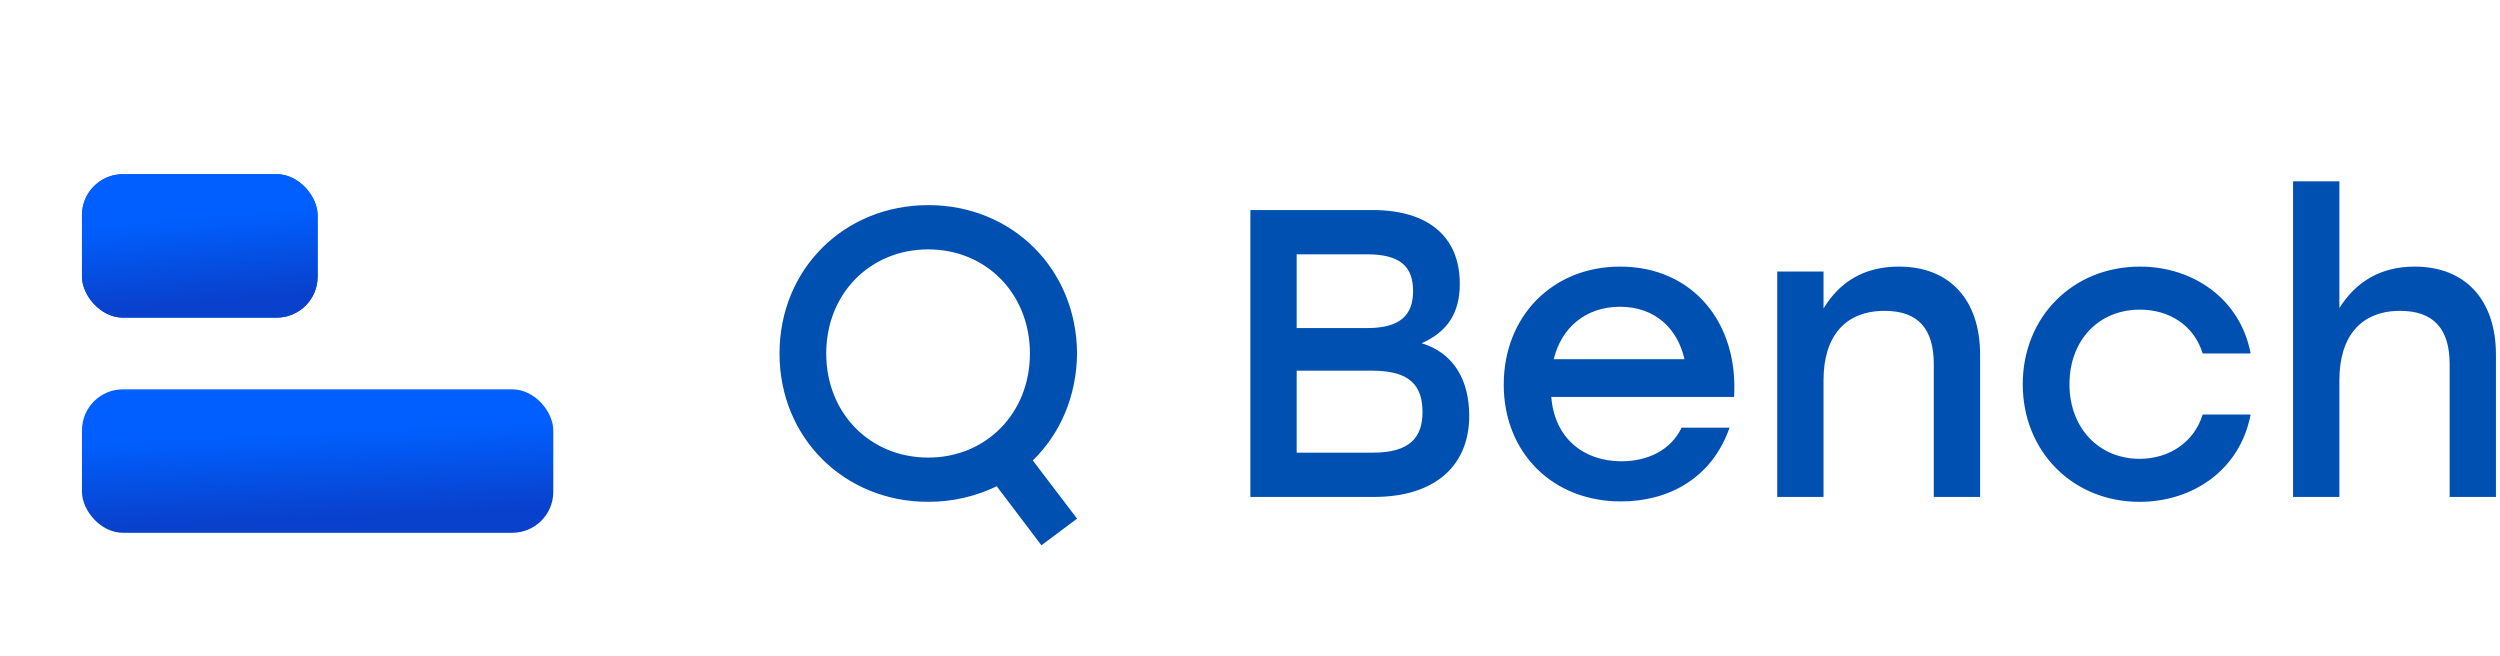 <svg width="244" height="64" viewBox="0 0 244 64" fill="none" xmlns="http://www.w3.org/2000/svg">
<rect x="31" y="31" width="23" height="14" rx="4" transform="rotate(-180 31 31)" fill="#005AF7"/>
<rect x="31" y="31" width="23" height="14" rx="4" transform="rotate(-180 31 31)" fill="url(#paint0_linear_66_1330)"/>
<rect x="54" y="52" width="46" height="14" rx="4" transform="rotate(-180 54 52)" fill="url(#paint1_linear_66_1330)"/>
<path d="M90.6 20.02C98.8 20.02 105.08 26.26 105.12 34.5C105.08 38.66 103.48 42.34 100.8 44.94L105.12 50.62L101.64 53.22L97.28 47.46C95.28 48.42 93.04 48.98 90.6 48.98C82.4 48.98 76.08 42.74 76.08 34.5C76.08 26.26 82.4 20.02 90.6 20.02ZM90.6 24.34C84.92 24.34 80.64 28.66 80.64 34.5C80.64 40.34 84.92 44.66 90.6 44.66C96.24 44.66 100.52 40.34 100.52 34.5C100.52 28.66 96.24 24.34 90.6 24.34ZM122.036 48.5V20.5H133.956C139.396 20.5 142.476 23.1 142.476 27.7C142.476 30.54 141.276 32.38 138.756 33.5C141.916 34.46 143.396 37.14 143.396 40.58C143.396 45.5 139.996 48.5 134.116 48.5H122.036ZM126.556 44.18H133.996C137.676 44.18 138.836 42.62 138.836 40.22C138.836 37.66 137.636 36.18 133.956 36.18H126.556V44.18ZM126.556 32.02H133.436C136.716 32.02 137.916 30.7 137.916 28.42C137.916 25.98 136.636 24.82 133.396 24.82H126.556V32.02ZM158.205 48.94C151.525 48.94 146.765 44.18 146.765 37.54C146.765 30.9 151.485 26.02 158.125 26.02C165.205 26.02 169.685 31.5 169.245 38.74H151.405C151.725 42.78 154.565 45.02 158.245 45.02C160.885 45.02 163.085 43.9 164.125 41.74H168.805C167.085 46.66 162.885 48.94 158.205 48.94ZM151.645 35.06H164.405C163.725 32.02 161.485 29.94 158.125 29.94C154.685 29.94 152.365 32.06 151.645 35.06ZM173.457 48.5V26.5H177.977V30.1C179.537 27.54 181.897 26.02 185.337 26.02C190.297 26.02 193.257 29.26 193.257 34.62V48.5H188.737V35.54C188.737 32.14 187.257 30.34 183.937 30.34C180.057 30.34 177.977 32.86 177.977 37.1V48.5H173.457ZM208.82 48.98C202.3 48.98 197.42 44.06 197.42 37.5C197.42 30.94 202.3 26.02 208.86 26.02C214.06 26.02 218.66 29.18 219.66 34.5H214.98C214.14 31.74 211.7 30.22 208.86 30.22C204.78 30.22 201.98 33.26 201.98 37.5C201.98 41.78 204.86 44.78 208.82 44.78C211.7 44.78 214.14 43.18 214.98 40.46H219.66C218.62 45.9 213.98 48.98 208.82 48.98ZM223.804 48.5V17.7H228.324V30.06C229.924 27.54 232.284 26.02 235.684 26.02C240.604 26.02 243.604 29.26 243.604 34.62V48.5H239.084V35.54C239.084 32.14 237.564 30.34 234.244 30.34C230.404 30.34 228.324 32.86 228.324 37.1V48.5H223.804Z" fill="#0050b2"/>
<defs>
<linearGradient id="paint0_linear_66_1330" x1="40.5" y1="40.917" x2="39.469" y2="29.337" gradientUnits="userSpaceOnUse">
<stop stop-color="#005FFE"/>
<stop offset="0.706" stop-color="#0941CC"/>
</linearGradient>
<linearGradient id="paint1_linear_66_1330" x1="73" y1="61.917" x2="72.481" y2="50.268" gradientUnits="userSpaceOnUse">
<stop stop-color="#005FFE"/>
<stop offset="0.706" stop-color="#0941CC"/>
</linearGradient>
</defs>
</svg>

